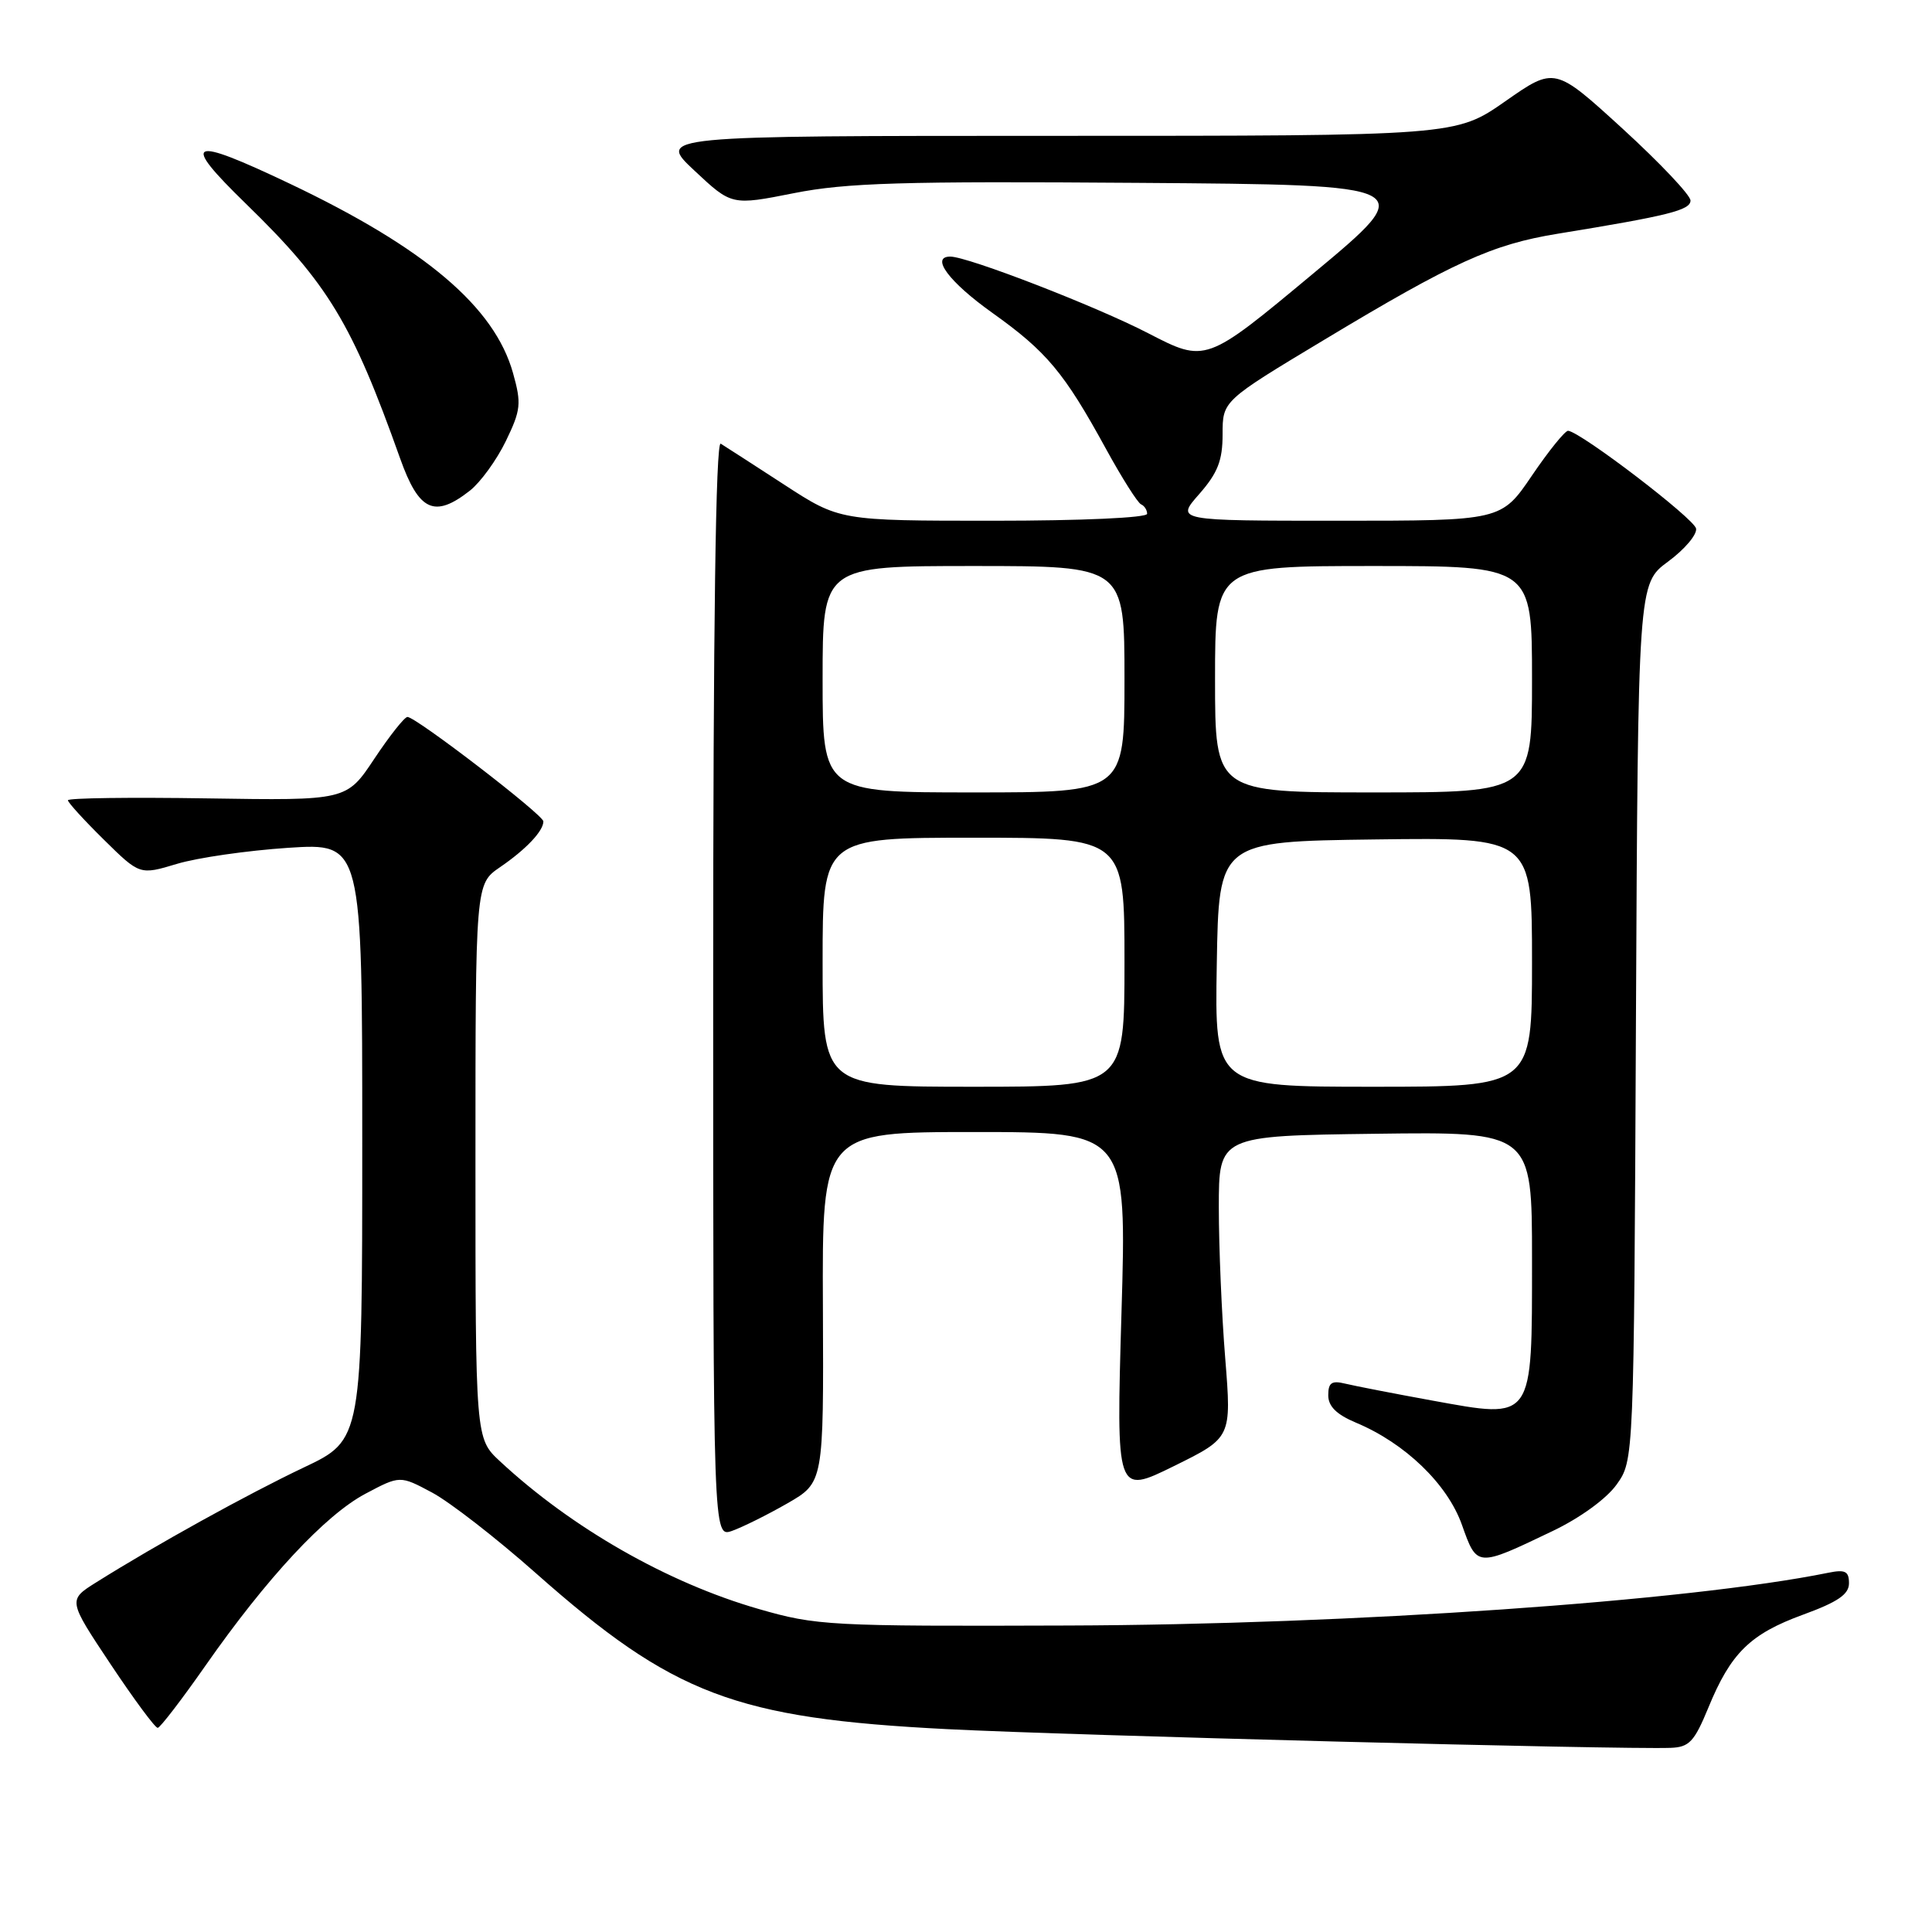 <?xml version="1.0" encoding="UTF-8" standalone="no"?>
<!DOCTYPE svg PUBLIC "-//W3C//DTD SVG 1.1//EN" "http://www.w3.org/Graphics/SVG/1.1/DTD/svg11.dtd" >
<svg xmlns="http://www.w3.org/2000/svg" xmlns:xlink="http://www.w3.org/1999/xlink" version="1.1" viewBox="0 0 256 256">
 <g >
 <path fill="currentColor"
d=" M 226.36 226.29 C 229.34 219.02 231.91 216.51 238.92 213.95 C 243.52 212.27 245.00 211.26 245.00 209.79 C 245.00 208.20 244.50 207.94 242.25 208.40 C 223.68 212.17 179.05 215.27 141.50 215.39 C 109.84 215.50 108.18 215.41 100.50 213.19 C 88.45 209.72 75.75 202.46 66.25 193.63 C 63.00 190.61 63.00 190.61 63.00 153.87 C 63.00 117.14 63.00 117.14 66.25 114.91 C 69.70 112.55 72.00 110.12 72.00 108.84 C 72.00 107.97 55.12 95.00 53.99 95.00 C 53.60 95.00 51.63 97.49 49.60 100.54 C 45.92 106.08 45.92 106.08 27.46 105.79 C 17.31 105.63 9.00 105.74 9.00 106.04 C 9.00 106.33 11.14 108.68 13.76 111.26 C 18.52 115.95 18.52 115.95 23.44 114.47 C 26.15 113.65 32.78 112.70 38.18 112.34 C 48.00 111.70 48.00 111.70 48.00 151.24 C 48.00 190.78 48.00 190.78 40.25 194.45 C 32.82 197.98 20.68 204.69 12.75 209.67 C 9.00 212.02 9.00 212.02 14.65 220.51 C 17.76 225.18 20.57 228.98 20.90 228.95 C 21.23 228.92 24.08 225.21 27.23 220.70 C 35.36 209.07 43.09 200.76 48.42 197.93 C 53.00 195.50 53.00 195.50 57.25 197.77 C 59.59 199.02 65.78 203.82 71.00 208.45 C 89.23 224.59 97.41 227.69 125.50 229.12 C 141.93 229.96 214.59 231.84 221.36 231.60 C 223.83 231.51 224.50 230.80 226.36 226.29 Z  M 205.71 202.88 C 209.36 201.14 212.87 198.59 214.21 196.71 C 216.50 193.50 216.50 193.50 216.77 135.42 C 217.05 77.35 217.05 77.35 221.02 74.42 C 223.20 72.82 224.88 70.84 224.74 70.04 C 224.51 68.73 209.54 57.29 207.79 57.08 C 207.40 57.04 205.24 59.70 203.00 63.00 C 198.93 69.00 198.93 69.00 177.36 69.00 C 155.79 69.00 155.79 69.00 158.90 65.47 C 161.36 62.66 162.00 61.03 162.00 57.53 C 162.00 53.12 162.00 53.12 175.39 45.07 C 192.57 34.73 197.73 32.38 206.41 30.97 C 221.09 28.58 224.00 27.85 224.00 26.57 C 224.00 25.86 219.95 21.58 215.01 17.06 C 206.01 8.84 206.01 8.84 199.46 13.42 C 192.90 18.00 192.90 18.00 139.99 18.00 C 87.09 18.00 87.09 18.00 92.02 22.61 C 96.95 27.23 96.95 27.23 105.22 25.59 C 112.16 24.22 119.54 24.00 150.81 24.23 C 188.12 24.50 188.12 24.50 173.94 36.30 C 159.77 48.10 159.77 48.10 152.13 44.15 C 145.26 40.59 128.24 34.00 125.92 34.00 C 123.24 34.00 125.75 37.36 131.47 41.44 C 138.71 46.60 141.01 49.36 146.56 59.50 C 148.67 63.35 150.76 66.65 151.20 66.83 C 151.64 67.02 152.00 67.58 152.00 68.08 C 152.00 68.61 143.31 69.00 131.63 69.00 C 111.26 69.00 111.26 69.00 103.88 64.20 C 99.82 61.56 96.05 59.13 95.50 58.79 C 94.84 58.39 94.50 82.71 94.50 130.96 C 94.50 203.72 94.50 203.72 97.00 202.85 C 98.38 202.36 101.67 200.73 104.32 199.21 C 109.14 196.44 109.14 196.44 109.04 173.22 C 108.93 150.00 108.93 150.00 129.12 150.00 C 149.31 150.00 149.31 150.00 148.60 174.02 C 147.90 198.03 147.90 198.03 155.54 194.27 C 163.19 190.50 163.19 190.50 162.35 180.00 C 161.88 174.22 161.50 165.22 161.50 160.00 C 161.50 150.50 161.50 150.50 182.25 150.23 C 203.00 149.96 203.00 149.96 203.00 166.82 C 203.00 188.43 203.28 188.03 189.78 185.58 C 184.67 184.65 179.49 183.64 178.25 183.34 C 176.46 182.90 176.00 183.21 176.00 184.88 C 176.00 186.35 177.10 187.43 179.67 188.51 C 186.18 191.23 191.79 196.64 193.71 202.04 C 195.72 207.70 195.65 207.70 205.71 202.88 Z  M 62.28 65.00 C 63.68 63.89 65.82 60.94 67.03 58.44 C 69.02 54.33 69.11 53.47 67.98 49.44 C 65.53 40.67 56.32 32.86 38.38 24.33 C 24.98 17.96 23.84 18.49 32.62 27.03 C 43.48 37.60 46.64 42.82 53.02 60.75 C 55.51 67.75 57.57 68.70 62.28 65.00 Z  M 109.00 127.50 C 109.00 111.00 109.00 111.00 129.00 111.00 C 149.00 111.00 149.00 111.00 149.00 127.50 C 149.00 144.00 149.00 144.00 129.00 144.00 C 109.00 144.00 109.00 144.00 109.00 127.50 Z  M 161.23 127.75 C 161.50 111.50 161.50 111.50 182.25 111.23 C 203.00 110.96 203.00 110.96 203.00 127.48 C 203.00 144.00 203.00 144.00 181.98 144.00 C 160.95 144.00 160.95 144.00 161.23 127.75 Z  M 109.00 90.00 C 109.00 75.00 109.00 75.00 129.00 75.00 C 149.00 75.00 149.00 75.00 149.00 90.00 C 149.00 105.00 149.00 105.00 129.00 105.00 C 109.00 105.00 109.00 105.00 109.00 90.00 Z  M 161.00 90.00 C 161.00 75.00 161.00 75.00 182.00 75.00 C 203.00 75.00 203.00 75.00 203.00 90.00 C 203.00 105.00 203.00 105.00 182.00 105.00 C 161.00 105.00 161.00 105.00 161.00 90.00 Z "/>
</g>
</svg>